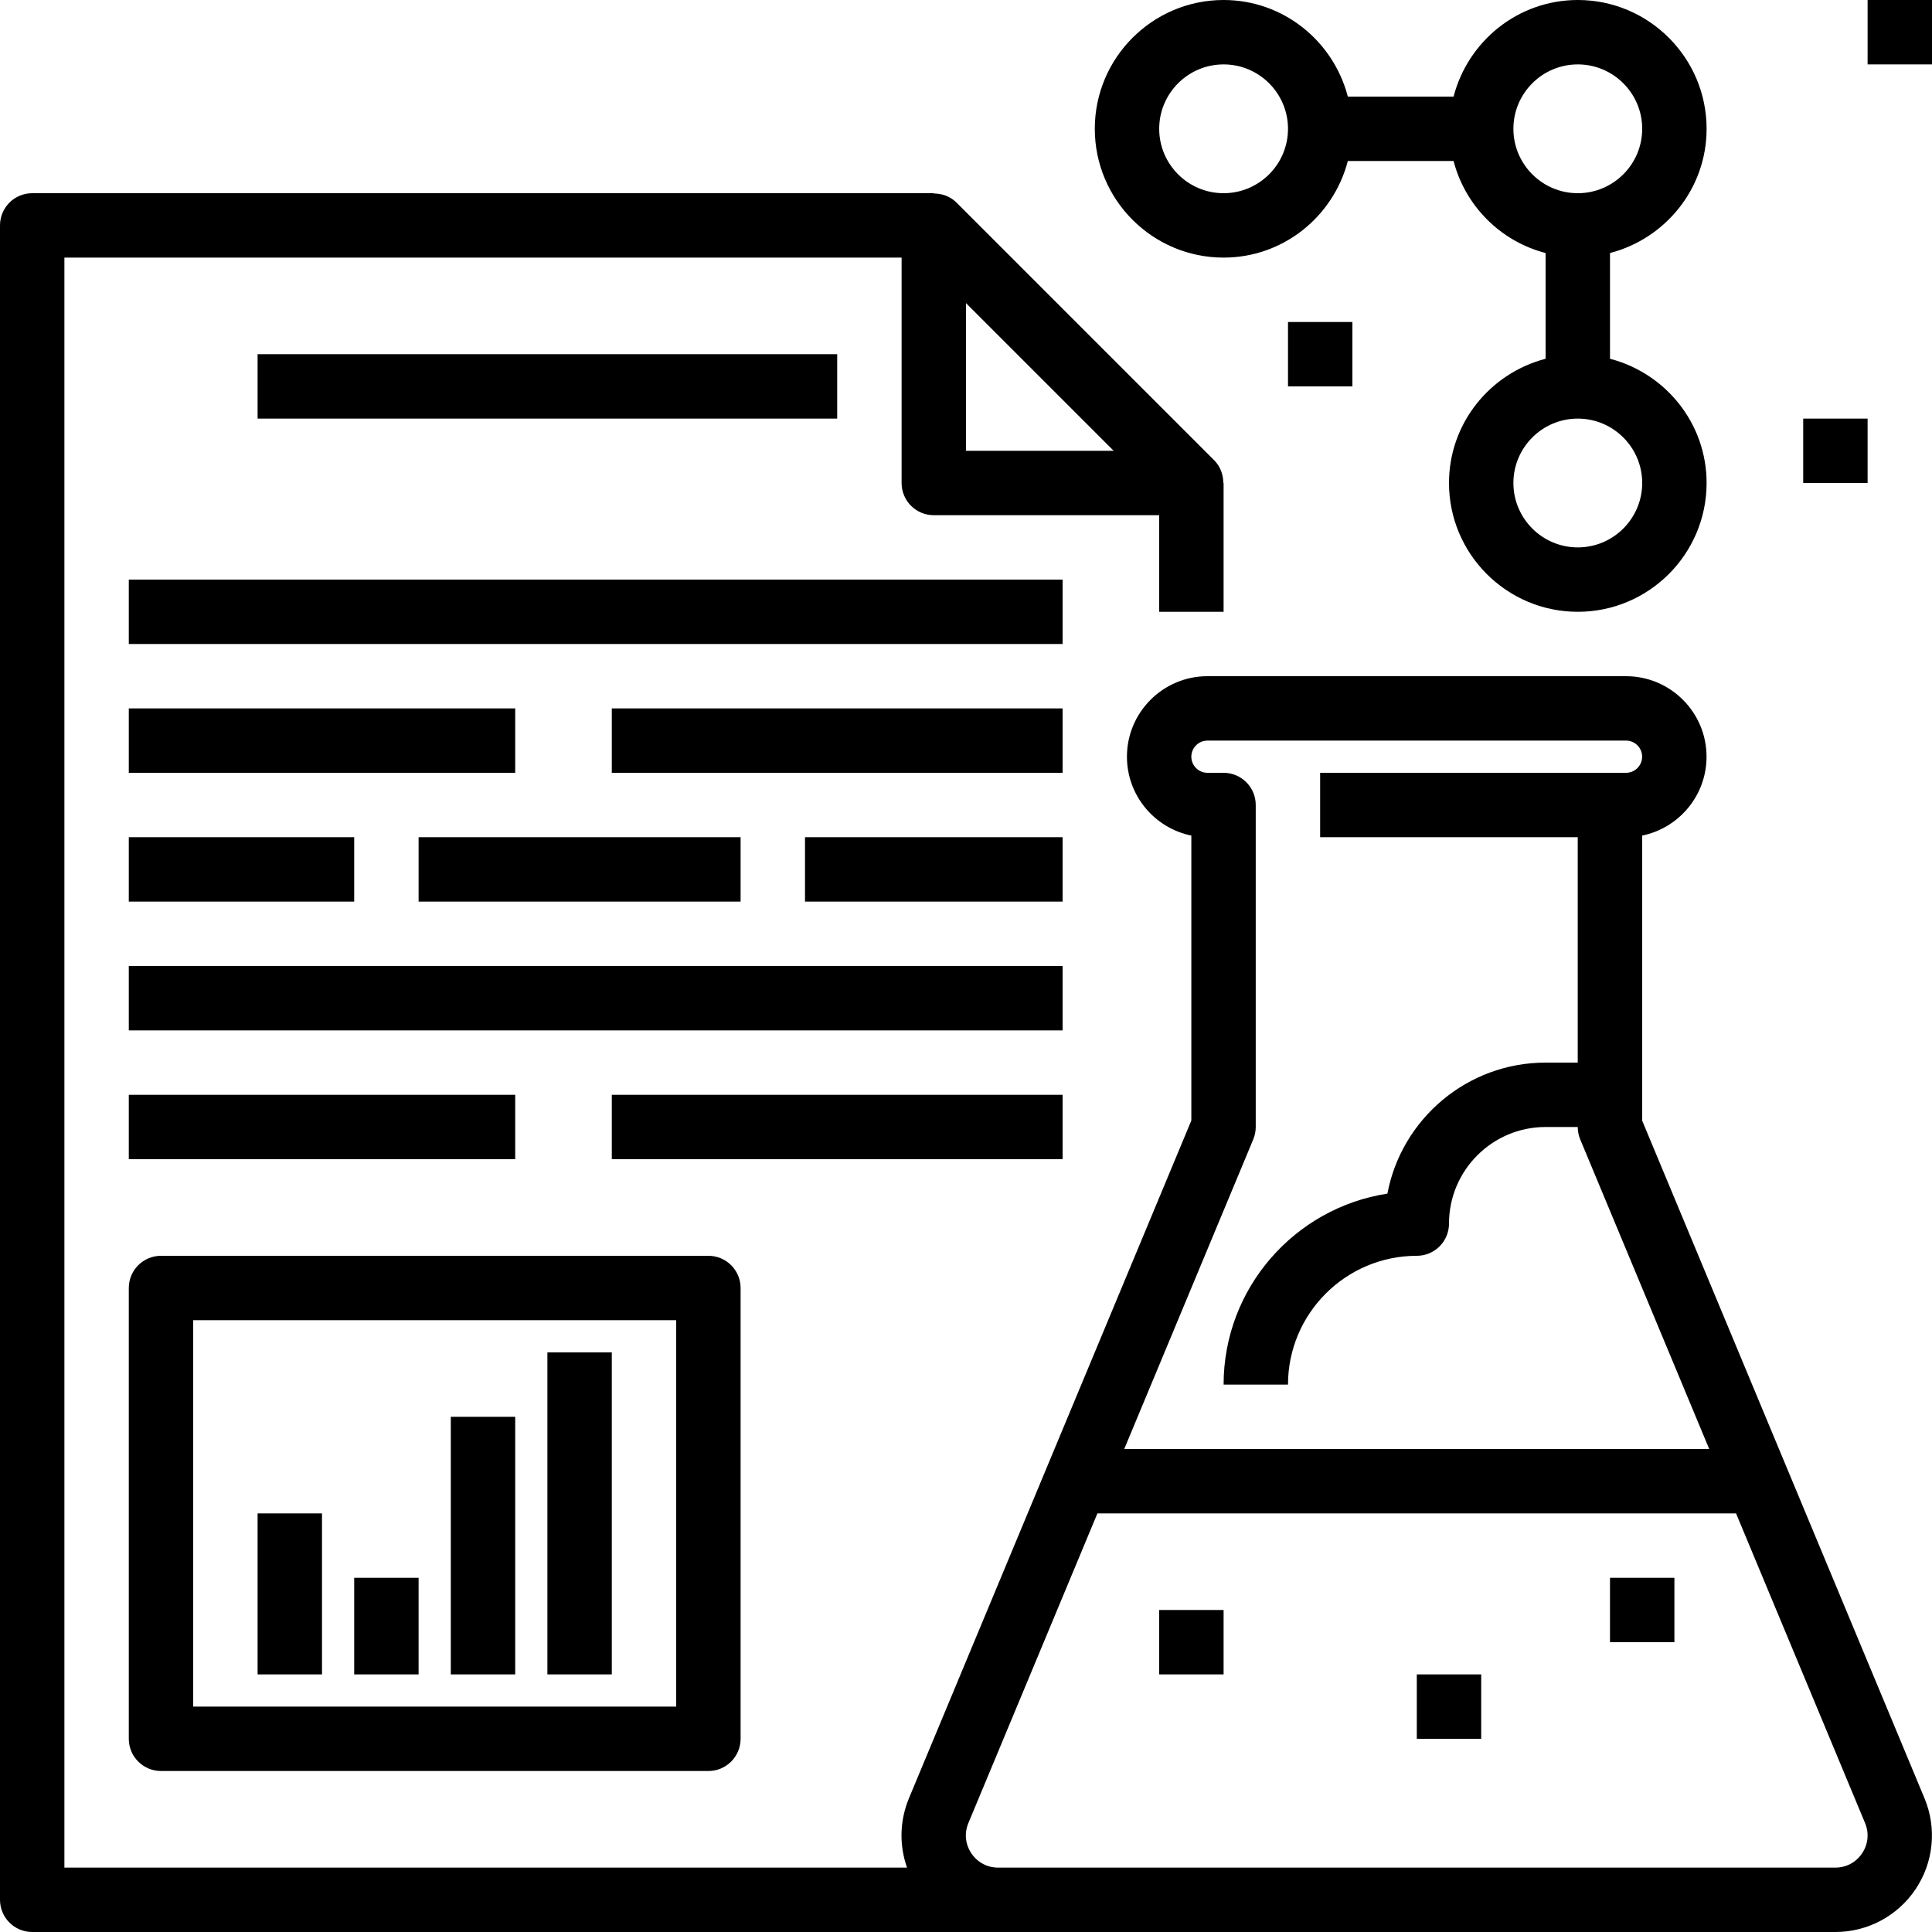 <?xml version="1.0" encoding="iso-8859-1"?>
<!-- Generator: Adobe Illustrator 19.0.0, SVG Export Plug-In . SVG Version: 6.00 Build 0)  -->
<svg version="1.1" id="Capa_1" xmlns="http://www.w3.org/2000/svg" xmlns:xlink="http://www.w3.org/1999/xlink" x="0px" y="0px"
	 viewBox="0 0 480 480" style="enable-background:new 0 0 480 480;" xml:space="preserve">
<g>
	<g>
		<path d="M478.133,446.77l-70.148-168.371v-70.801c9.117-1.859,16-9.938,16-19.598c0-11.027-8.969-20-20-20h-104
			c-11.031,0-20,8.973-20,20c0,9.66,6.883,17.738,16,19.598v70.801L225.828,446.77c-2.319,5.566-2.442,11.692-0.48,17.23H16V64h208
			v56c0,4.418,3.578,8,8,8h56v24h16v-32h-0.073c-0.001-2.079-0.742-4.127-2.271-5.656l-64-64c-1.53-1.533-3.576-2.27-5.656-2.27V48
			H8c-4.422,0-8,3.582-8,8v416c0,4.418,3.578,8,8,8h239.984h208c8.039,0,15.508-3.996,19.969-10.684
			C480.414,462.625,481.227,454.195,478.133,446.77z M240,75.313L276.688,112H240V75.313z M311.367,283.078
			c0.406-0.977,0.617-2.023,0.617-3.078v-80c0-4.418-3.578-8-8-8h-4c-2.203,0-4-1.793-4-4s1.797-4,4-4h104c2.203,0,4,1.793,4,4
			s-1.797,4-4,4h-4h-72v16h64v56H384c-19.516,0-35.805,14.043-39.305,32.555C321.68,300.082,304,320.016,304,344h16
			c0-17.645,14.352-32,32-32c4.422,0,8-3.582,8-8c0-13.234,10.766-24,24-24h7.984c0,1.055,0.211,2.102,0.617,3.078L424.65,360
			H279.315L311.367,283.078z M462.641,460.438c-1.516,2.266-3.938,3.563-6.656,3.563h-208c-2.727,0-5.148-1.297-6.664-3.563
			c-1.508-2.262-1.773-5-0.727-7.512L272.648,376h158.669l32.05,76.926C464.414,455.438,464.148,458.176,462.641,460.438z"/>
	</g>
</g>
<g>
	<g>
		<rect x="400" y="392" width="16" height="16"/>
	</g>
</g>
<g>
	<g>
		<rect x="352" y="416" width="16" height="16"/>
	</g>
</g>
<g>
	<g>
		<rect x="288" y="400" width="16" height="16"/>
	</g>
</g>
<g>
	<g>
		<path d="M400,89.136V62.864c13.764-3.578,24-15.998,24-30.864c0-17.645-14.352-32-32-32c-14.87,0-27.287,10.238-30.864,24h-26.272
			C331.287,10.238,318.87,0,304,0c-17.648,0-32,14.355-32,32s14.352,32,32,32c14.87,0,27.287-10.238,30.864-24h26.272
			c2.909,11.19,11.672,19.955,22.864,22.864v26.271c-13.764,3.578-24,15.998-24,30.864c0,17.645,14.352,32,32,32s32-14.355,32-32
			C424,105.133,413.764,92.713,400,89.136z M304,48c-8.82,0-16-7.176-16-16s7.18-16,16-16s16,7.176,16,16S312.82,48,304,48z M376,32
			c0-8.824,7.18-16,16-16s16,7.176,16,16s-7.18,16-16,16S376,40.824,376,32z M392,136c-8.82,0-16-7.176-16-16s7.18-16,16-16
			s16,7.176,16,16S400.82,136,392,136z"/>
	</g>
</g>
<g>
	<g>
		<rect x="448" y="104" width="16" height="16"/>
	</g>
</g>
<g>
	<g>
		<rect x="320" y="80" width="16" height="16"/>
	</g>
</g>
<g>
	<g>
		<rect x="464" width="16" height="16"/>
	</g>
</g>
<g>
	<g>
		<rect x="64" y="88" width="144" height="16"/>
	</g>
</g>
<g>
	<g>
		<rect x="32" y="144" width="232" height="16"/>
	</g>
</g>
<g>
	<g>
		<rect x="32" y="176" width="96" height="16"/>
	</g>
</g>
<g>
	<g>
		<rect x="152" y="176" width="112" height="16"/>
	</g>
</g>
<g>
	<g>
		<rect x="32" y="208" width="56" height="16"/>
	</g>
</g>
<g>
	<g>
		<rect x="104" y="208" width="80" height="16"/>
	</g>
</g>
<g>
	<g>
		<rect x="200" y="208" width="64" height="16"/>
	</g>
</g>
<g>
	<g>
		<path d="M176,312H40c-4.422,0-8,3.582-8,8v112c0,4.418,3.578,8,8,8h136c4.422,0,8-3.582,8-8V320C184,315.582,180.422,312,176,312z
			 M168,424H48v-96h120V424z"/>
	</g>
</g>
<g>
	<g>
		<rect x="64" y="376" width="16" height="40"/>
	</g>
</g>
<g>
	<g>
		<rect x="88" y="392" width="16" height="24"/>
	</g>
</g>
<g>
	<g>
		<rect x="112" y="352" width="16" height="64"/>
	</g>
</g>
<g>
	<g>
		<rect x="136" y="336" width="16" height="80"/>
	</g>
</g>
<g>
	<g>
		<rect x="32" y="240" width="232" height="16"/>
	</g>
</g>
<g>
	<g>
		<rect x="32" y="272" width="96" height="16"/>
	</g>
</g>
<g>
	<g>
		<rect x="152" y="272" width="112" height="16"/>
	</g>
</g>
<g>
</g>
<g>
</g>
<g>
</g>
<g>
</g>
<g>
</g>
<g>
</g>
<g>
</g>
<g>
</g>
<g>
</g>
<g>
</g>
<g>
</g>
<g>
</g>
<g>
</g>
<g>
</g>
<g>
</g>
</svg>
